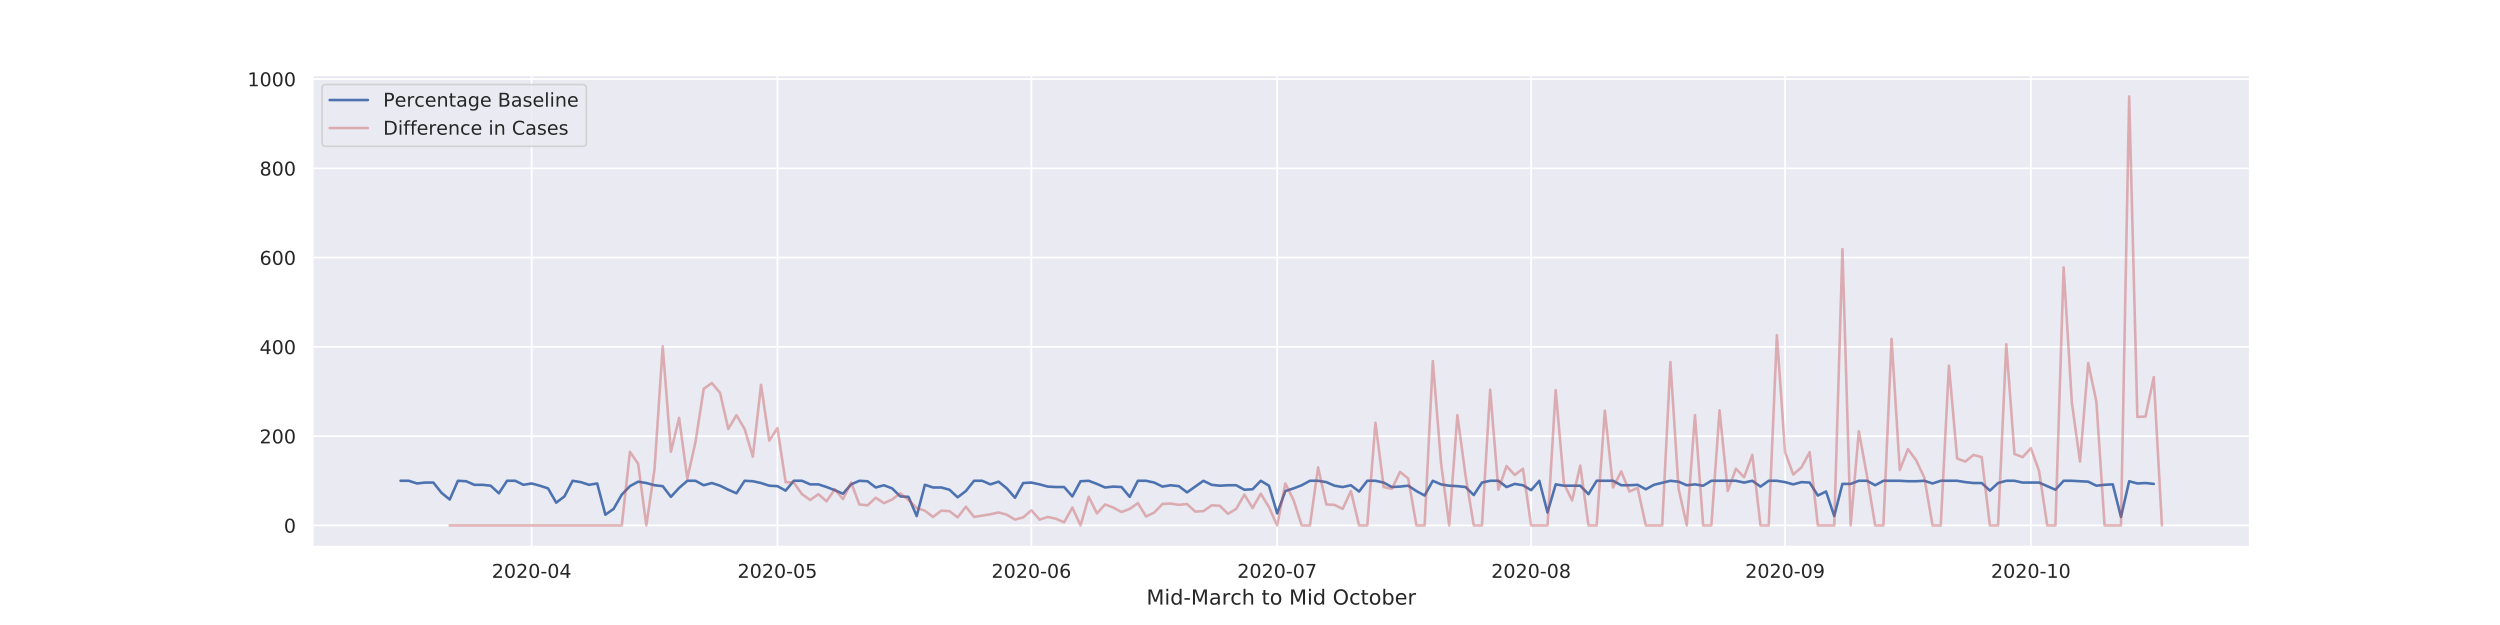 <?xml version="1.0" encoding="utf-8" standalone="no"?>
<!DOCTYPE svg PUBLIC "-//W3C//DTD SVG 1.1//EN"
  "http://www.w3.org/Graphics/SVG/1.1/DTD/svg11.dtd">
<!-- Created with matplotlib (https://matplotlib.org/) -->
<svg height="360pt" version="1.1" viewBox="0 0 1440 360" width="1440pt" xmlns="http://www.w3.org/2000/svg" xmlns:xlink="http://www.w3.org/1999/xlink">
 <defs>
  <style type="text/css">
*{stroke-linecap:butt;stroke-linejoin:round;}
  </style>
 </defs>
 <g id="figure_1">
  <g id="patch_1">
   <path d="M 0 360 
L 1440 360 
L 1440 0 
L 0 0 
z
" style="fill:#ffffff;"/>
  </g>
  <g id="axes_1">
   <g id="patch_2">
    <path d="M 180 315 
L 1296 315 
L 1296 43.2 
L 180 43.2 
z
" style="fill:#eaeaf2;"/>
   </g>
   <g id="matplotlib.axis_1">
    <g id="xtick_1">
     <g id="line2d_1">
      <path clip-path="url(#p59c2f2fe23)" d="M 306.228 315 
L 306.228 43.2 
" style="fill:none;stroke:#ffffff;stroke-linecap:round;"/>
     </g>
     <g id="text_1">
      <!-- 2020-04 -->
      <defs>
       <path d="M 19.188 8.297 
L 53.609 8.297 
L 53.609 0 
L 7.328 0 
L 7.328 8.297 
Q 12.938 14.109 22.625 23.891 
Q 32.328 33.688 34.812 36.531 
Q 39.547 41.844 41.422 45.531 
Q 43.312 49.219 43.312 52.781 
Q 43.312 58.594 39.234 62.25 
Q 35.156 65.922 28.609 65.922 
Q 23.969 65.922 18.812 64.312 
Q 13.672 62.703 7.812 59.422 
L 7.812 69.391 
Q 13.766 71.781 18.938 73 
Q 24.125 74.219 28.422 74.219 
Q 39.75 74.219 46.484 68.547 
Q 53.219 62.891 53.219 53.422 
Q 53.219 48.922 51.531 44.891 
Q 49.859 40.875 45.406 35.406 
Q 44.188 33.984 37.641 27.219 
Q 31.109 20.453 19.188 8.297 
z
" id="DejaVuSans-50"/>
       <path d="M 31.781 66.406 
Q 24.172 66.406 20.328 58.906 
Q 16.5 51.422 16.5 36.375 
Q 16.5 21.391 20.328 13.891 
Q 24.172 6.391 31.781 6.391 
Q 39.453 6.391 43.281 13.891 
Q 47.125 21.391 47.125 36.375 
Q 47.125 51.422 43.281 58.906 
Q 39.453 66.406 31.781 66.406 
z
M 31.781 74.219 
Q 44.047 74.219 50.516 64.516 
Q 56.984 54.828 56.984 36.375 
Q 56.984 17.969 50.516 8.266 
Q 44.047 -1.422 31.781 -1.422 
Q 19.531 -1.422 13.062 8.266 
Q 6.594 17.969 6.594 36.375 
Q 6.594 54.828 13.062 64.516 
Q 19.531 74.219 31.781 74.219 
z
" id="DejaVuSans-48"/>
       <path d="M 4.891 31.391 
L 31.203 31.391 
L 31.203 23.391 
L 4.891 23.391 
z
" id="DejaVuSans-45"/>
       <path d="M 37.797 64.312 
L 12.891 25.391 
L 37.797 25.391 
z
M 35.203 72.906 
L 47.609 72.906 
L 47.609 25.391 
L 58.016 25.391 
L 58.016 17.188 
L 47.609 17.188 
L 47.609 0 
L 37.797 0 
L 37.797 17.188 
L 4.891 17.188 
L 4.891 26.703 
z
" id="DejaVuSans-52"/>
      </defs>
      <g style="fill:#262626;" transform="translate(283.248 332.858)scale(0.11 -0.11)">
       <use xlink:href="#DejaVuSans-50"/>
       <use x="63.623" xlink:href="#DejaVuSans-48"/>
       <use x="127.246" xlink:href="#DejaVuSans-50"/>
       <use x="190.869" xlink:href="#DejaVuSans-48"/>
       <use x="254.492" xlink:href="#DejaVuSans-45"/>
       <use x="290.576" xlink:href="#DejaVuSans-48"/>
       <use x="354.199" xlink:href="#DejaVuSans-52"/>
      </g>
     </g>
    </g>
    <g id="xtick_2">
     <g id="line2d_2">
      <path clip-path="url(#p59c2f2fe23)" d="M 447.793 315 
L 447.793 43.2 
" style="fill:none;stroke:#ffffff;stroke-linecap:round;"/>
     </g>
     <g id="text_2">
      <!-- 2020-05 -->
      <defs>
       <path d="M 10.797 72.906 
L 49.516 72.906 
L 49.516 64.594 
L 19.828 64.594 
L 19.828 46.734 
Q 21.969 47.469 24.109 47.828 
Q 26.266 48.188 28.422 48.188 
Q 40.625 48.188 47.75 41.5 
Q 54.891 34.812 54.891 23.391 
Q 54.891 11.625 47.562 5.094 
Q 40.234 -1.422 26.906 -1.422 
Q 22.312 -1.422 17.547 -0.641 
Q 12.797 0.141 7.719 1.703 
L 7.719 11.625 
Q 12.109 9.234 16.797 8.062 
Q 21.484 6.891 26.703 6.891 
Q 35.156 6.891 40.078 11.328 
Q 45.016 15.766 45.016 23.391 
Q 45.016 31 40.078 35.438 
Q 35.156 39.891 26.703 39.891 
Q 22.75 39.891 18.812 39.016 
Q 14.891 38.141 10.797 36.281 
z
" id="DejaVuSans-53"/>
      </defs>
      <g style="fill:#262626;" transform="translate(424.812 332.858)scale(0.11 -0.11)">
       <use xlink:href="#DejaVuSans-50"/>
       <use x="63.623" xlink:href="#DejaVuSans-48"/>
       <use x="127.246" xlink:href="#DejaVuSans-50"/>
       <use x="190.869" xlink:href="#DejaVuSans-48"/>
       <use x="254.492" xlink:href="#DejaVuSans-45"/>
       <use x="290.576" xlink:href="#DejaVuSans-48"/>
       <use x="354.199" xlink:href="#DejaVuSans-53"/>
      </g>
     </g>
    </g>
    <g id="xtick_3">
     <g id="line2d_3">
      <path clip-path="url(#p59c2f2fe23)" d="M 594.076 315 
L 594.076 43.2 
" style="fill:none;stroke:#ffffff;stroke-linecap:round;"/>
     </g>
     <g id="text_3">
      <!-- 2020-06 -->
      <defs>
       <path d="M 33.016 40.375 
Q 26.375 40.375 22.484 35.828 
Q 18.609 31.297 18.609 23.391 
Q 18.609 15.531 22.484 10.953 
Q 26.375 6.391 33.016 6.391 
Q 39.656 6.391 43.531 10.953 
Q 47.406 15.531 47.406 23.391 
Q 47.406 31.297 43.531 35.828 
Q 39.656 40.375 33.016 40.375 
z
M 52.594 71.297 
L 52.594 62.312 
Q 48.875 64.062 45.094 64.984 
Q 41.312 65.922 37.594 65.922 
Q 27.828 65.922 22.672 59.328 
Q 17.531 52.734 16.797 39.406 
Q 19.672 43.656 24.016 45.922 
Q 28.375 48.188 33.594 48.188 
Q 44.578 48.188 50.953 41.516 
Q 57.328 34.859 57.328 23.391 
Q 57.328 12.156 50.688 5.359 
Q 44.047 -1.422 33.016 -1.422 
Q 20.359 -1.422 13.672 8.266 
Q 6.984 17.969 6.984 36.375 
Q 6.984 53.656 15.188 63.938 
Q 23.391 74.219 37.203 74.219 
Q 40.922 74.219 44.703 73.484 
Q 48.484 72.75 52.594 71.297 
z
" id="DejaVuSans-54"/>
      </defs>
      <g style="fill:#262626;" transform="translate(571.096 332.858)scale(0.11 -0.11)">
       <use xlink:href="#DejaVuSans-50"/>
       <use x="63.623" xlink:href="#DejaVuSans-48"/>
       <use x="127.246" xlink:href="#DejaVuSans-50"/>
       <use x="190.869" xlink:href="#DejaVuSans-48"/>
       <use x="254.492" xlink:href="#DejaVuSans-45"/>
       <use x="290.576" xlink:href="#DejaVuSans-48"/>
       <use x="354.199" xlink:href="#DejaVuSans-54"/>
      </g>
     </g>
    </g>
    <g id="xtick_4">
     <g id="line2d_4">
      <path clip-path="url(#p59c2f2fe23)" d="M 735.641 315 
L 735.641 43.2 
" style="fill:none;stroke:#ffffff;stroke-linecap:round;"/>
     </g>
     <g id="text_4">
      <!-- 2020-07 -->
      <defs>
       <path d="M 8.203 72.906 
L 55.078 72.906 
L 55.078 68.703 
L 28.609 0 
L 18.312 0 
L 43.219 64.594 
L 8.203 64.594 
z
" id="DejaVuSans-55"/>
      </defs>
      <g style="fill:#262626;" transform="translate(712.66 332.858)scale(0.11 -0.11)">
       <use xlink:href="#DejaVuSans-50"/>
       <use x="63.623" xlink:href="#DejaVuSans-48"/>
       <use x="127.246" xlink:href="#DejaVuSans-50"/>
       <use x="190.869" xlink:href="#DejaVuSans-48"/>
       <use x="254.492" xlink:href="#DejaVuSans-45"/>
       <use x="290.576" xlink:href="#DejaVuSans-48"/>
       <use x="354.199" xlink:href="#DejaVuSans-55"/>
      </g>
     </g>
    </g>
    <g id="xtick_5">
     <g id="line2d_5">
      <path clip-path="url(#p59c2f2fe23)" d="M 881.924 315 
L 881.924 43.2 
" style="fill:none;stroke:#ffffff;stroke-linecap:round;"/>
     </g>
     <g id="text_5">
      <!-- 2020-08 -->
      <defs>
       <path d="M 31.781 34.625 
Q 24.75 34.625 20.719 30.859 
Q 16.703 27.094 16.703 20.516 
Q 16.703 13.922 20.719 10.156 
Q 24.75 6.391 31.781 6.391 
Q 38.812 6.391 42.859 10.172 
Q 46.922 13.969 46.922 20.516 
Q 46.922 27.094 42.891 30.859 
Q 38.875 34.625 31.781 34.625 
z
M 21.922 38.812 
Q 15.578 40.375 12.031 44.719 
Q 8.5 49.078 8.5 55.328 
Q 8.5 64.062 14.719 69.141 
Q 20.953 74.219 31.781 74.219 
Q 42.672 74.219 48.875 69.141 
Q 55.078 64.062 55.078 55.328 
Q 55.078 49.078 51.531 44.719 
Q 48 40.375 41.703 38.812 
Q 48.828 37.156 52.797 32.312 
Q 56.781 27.484 56.781 20.516 
Q 56.781 9.906 50.312 4.234 
Q 43.844 -1.422 31.781 -1.422 
Q 19.734 -1.422 13.25 4.234 
Q 6.781 9.906 6.781 20.516 
Q 6.781 27.484 10.781 32.312 
Q 14.797 37.156 21.922 38.812 
z
M 18.312 54.391 
Q 18.312 48.734 21.844 45.562 
Q 25.391 42.391 31.781 42.391 
Q 38.141 42.391 41.719 45.562 
Q 45.312 48.734 45.312 54.391 
Q 45.312 60.062 41.719 63.234 
Q 38.141 66.406 31.781 66.406 
Q 25.391 66.406 21.844 63.234 
Q 18.312 60.062 18.312 54.391 
z
" id="DejaVuSans-56"/>
      </defs>
      <g style="fill:#262626;" transform="translate(858.943 332.858)scale(0.11 -0.11)">
       <use xlink:href="#DejaVuSans-50"/>
       <use x="63.623" xlink:href="#DejaVuSans-48"/>
       <use x="127.246" xlink:href="#DejaVuSans-50"/>
       <use x="190.869" xlink:href="#DejaVuSans-48"/>
       <use x="254.492" xlink:href="#DejaVuSans-45"/>
       <use x="290.576" xlink:href="#DejaVuSans-48"/>
       <use x="354.199" xlink:href="#DejaVuSans-56"/>
      </g>
     </g>
    </g>
    <g id="xtick_6">
     <g id="line2d_6">
      <path clip-path="url(#p59c2f2fe23)" d="M 1028.207 315 
L 1028.207 43.2 
" style="fill:none;stroke:#ffffff;stroke-linecap:round;"/>
     </g>
     <g id="text_6">
      <!-- 2020-09 -->
      <defs>
       <path d="M 10.984 1.516 
L 10.984 10.5 
Q 14.703 8.734 18.5 7.812 
Q 22.312 6.891 25.984 6.891 
Q 35.75 6.891 40.891 13.453 
Q 46.047 20.016 46.781 33.406 
Q 43.953 29.203 39.594 26.953 
Q 35.25 24.703 29.984 24.703 
Q 19.047 24.703 12.672 31.312 
Q 6.297 37.938 6.297 49.422 
Q 6.297 60.641 12.938 67.422 
Q 19.578 74.219 30.609 74.219 
Q 43.266 74.219 49.922 64.516 
Q 56.594 54.828 56.594 36.375 
Q 56.594 19.141 48.406 8.859 
Q 40.234 -1.422 26.422 -1.422 
Q 22.703 -1.422 18.891 -0.688 
Q 15.094 0.047 10.984 1.516 
z
M 30.609 32.422 
Q 37.25 32.422 41.125 36.953 
Q 45.016 41.5 45.016 49.422 
Q 45.016 57.281 41.125 61.844 
Q 37.25 66.406 30.609 66.406 
Q 23.969 66.406 20.094 61.844 
Q 16.219 57.281 16.219 49.422 
Q 16.219 41.5 20.094 36.953 
Q 23.969 32.422 30.609 32.422 
z
" id="DejaVuSans-57"/>
      </defs>
      <g style="fill:#262626;" transform="translate(1005.227 332.858)scale(0.11 -0.11)">
       <use xlink:href="#DejaVuSans-50"/>
       <use x="63.623" xlink:href="#DejaVuSans-48"/>
       <use x="127.246" xlink:href="#DejaVuSans-50"/>
       <use x="190.869" xlink:href="#DejaVuSans-48"/>
       <use x="254.492" xlink:href="#DejaVuSans-45"/>
       <use x="290.576" xlink:href="#DejaVuSans-48"/>
       <use x="354.199" xlink:href="#DejaVuSans-57"/>
      </g>
     </g>
    </g>
    <g id="xtick_7">
     <g id="line2d_7">
      <path clip-path="url(#p59c2f2fe23)" d="M 1169.772 315 
L 1169.772 43.2 
" style="fill:none;stroke:#ffffff;stroke-linecap:round;"/>
     </g>
     <g id="text_7">
      <!-- 2020-10 -->
      <defs>
       <path d="M 12.406 8.297 
L 28.516 8.297 
L 28.516 63.922 
L 10.984 60.406 
L 10.984 69.391 
L 28.422 72.906 
L 38.281 72.906 
L 38.281 8.297 
L 54.391 8.297 
L 54.391 0 
L 12.406 0 
z
" id="DejaVuSans-49"/>
      </defs>
      <g style="fill:#262626;" transform="translate(1146.791 332.858)scale(0.11 -0.11)">
       <use xlink:href="#DejaVuSans-50"/>
       <use x="63.623" xlink:href="#DejaVuSans-48"/>
       <use x="127.246" xlink:href="#DejaVuSans-50"/>
       <use x="190.869" xlink:href="#DejaVuSans-48"/>
       <use x="254.492" xlink:href="#DejaVuSans-45"/>
       <use x="290.576" xlink:href="#DejaVuSans-49"/>
       <use x="354.199" xlink:href="#DejaVuSans-48"/>
      </g>
     </g>
    </g>
    <g id="text_8">
     <!-- Mid-March to Mid October -->
     <defs>
      <path d="M 9.812 72.906 
L 24.516 72.906 
L 43.109 23.297 
L 61.812 72.906 
L 76.516 72.906 
L 76.516 0 
L 66.891 0 
L 66.891 64.016 
L 48.094 14.016 
L 38.188 14.016 
L 19.391 64.016 
L 19.391 0 
L 9.812 0 
z
" id="DejaVuSans-77"/>
      <path d="M 9.422 54.688 
L 18.406 54.688 
L 18.406 0 
L 9.422 0 
z
M 9.422 75.984 
L 18.406 75.984 
L 18.406 64.594 
L 9.422 64.594 
z
" id="DejaVuSans-105"/>
      <path d="M 45.406 46.391 
L 45.406 75.984 
L 54.391 75.984 
L 54.391 0 
L 45.406 0 
L 45.406 8.203 
Q 42.578 3.328 38.25 0.953 
Q 33.938 -1.422 27.875 -1.422 
Q 17.969 -1.422 11.734 6.484 
Q 5.516 14.406 5.516 27.297 
Q 5.516 40.188 11.734 48.094 
Q 17.969 56 27.875 56 
Q 33.938 56 38.25 53.625 
Q 42.578 51.266 45.406 46.391 
z
M 14.797 27.297 
Q 14.797 17.391 18.875 11.75 
Q 22.953 6.109 30.078 6.109 
Q 37.203 6.109 41.297 11.75 
Q 45.406 17.391 45.406 27.297 
Q 45.406 37.203 41.297 42.844 
Q 37.203 48.484 30.078 48.484 
Q 22.953 48.484 18.875 42.844 
Q 14.797 37.203 14.797 27.297 
z
" id="DejaVuSans-100"/>
      <path d="M 34.281 27.484 
Q 23.391 27.484 19.188 25 
Q 14.984 22.516 14.984 16.5 
Q 14.984 11.719 18.141 8.906 
Q 21.297 6.109 26.703 6.109 
Q 34.188 6.109 38.703 11.406 
Q 43.219 16.703 43.219 25.484 
L 43.219 27.484 
z
M 52.203 31.203 
L 52.203 0 
L 43.219 0 
L 43.219 8.297 
Q 40.141 3.328 35.547 0.953 
Q 30.953 -1.422 24.312 -1.422 
Q 15.922 -1.422 10.953 3.297 
Q 6 8.016 6 15.922 
Q 6 25.141 12.172 29.828 
Q 18.359 34.516 30.609 34.516 
L 43.219 34.516 
L 43.219 35.406 
Q 43.219 41.609 39.141 45 
Q 35.062 48.391 27.688 48.391 
Q 23 48.391 18.547 47.266 
Q 14.109 46.141 10.016 43.891 
L 10.016 52.203 
Q 14.938 54.109 19.578 55.047 
Q 24.219 56 28.609 56 
Q 40.484 56 46.344 49.844 
Q 52.203 43.703 52.203 31.203 
z
" id="DejaVuSans-97"/>
      <path d="M 41.109 46.297 
Q 39.594 47.172 37.812 47.578 
Q 36.031 48 33.891 48 
Q 26.266 48 22.188 43.047 
Q 18.109 38.094 18.109 28.812 
L 18.109 0 
L 9.078 0 
L 9.078 54.688 
L 18.109 54.688 
L 18.109 46.188 
Q 20.953 51.172 25.484 53.578 
Q 30.031 56 36.531 56 
Q 37.453 56 38.578 55.875 
Q 39.703 55.766 41.062 55.516 
z
" id="DejaVuSans-114"/>
      <path d="M 48.781 52.594 
L 48.781 44.188 
Q 44.969 46.297 41.141 47.344 
Q 37.312 48.391 33.406 48.391 
Q 24.656 48.391 19.812 42.844 
Q 14.984 37.312 14.984 27.297 
Q 14.984 17.281 19.812 11.734 
Q 24.656 6.203 33.406 6.203 
Q 37.312 6.203 41.141 7.25 
Q 44.969 8.297 48.781 10.406 
L 48.781 2.094 
Q 45.016 0.344 40.984 -0.531 
Q 36.969 -1.422 32.422 -1.422 
Q 20.062 -1.422 12.781 6.344 
Q 5.516 14.109 5.516 27.297 
Q 5.516 40.672 12.859 48.328 
Q 20.219 56 33.016 56 
Q 37.156 56 41.109 55.141 
Q 45.062 54.297 48.781 52.594 
z
" id="DejaVuSans-99"/>
      <path d="M 54.891 33.016 
L 54.891 0 
L 45.906 0 
L 45.906 32.719 
Q 45.906 40.484 42.875 44.328 
Q 39.844 48.188 33.797 48.188 
Q 26.516 48.188 22.312 43.547 
Q 18.109 38.922 18.109 30.906 
L 18.109 0 
L 9.078 0 
L 9.078 75.984 
L 18.109 75.984 
L 18.109 46.188 
Q 21.344 51.125 25.703 53.562 
Q 30.078 56 35.797 56 
Q 45.219 56 50.047 50.172 
Q 54.891 44.344 54.891 33.016 
z
" id="DejaVuSans-104"/>
      <path id="DejaVuSans-32"/>
      <path d="M 18.312 70.219 
L 18.312 54.688 
L 36.812 54.688 
L 36.812 47.703 
L 18.312 47.703 
L 18.312 18.016 
Q 18.312 11.328 20.141 9.422 
Q 21.969 7.516 27.594 7.516 
L 36.812 7.516 
L 36.812 0 
L 27.594 0 
Q 17.188 0 13.234 3.875 
Q 9.281 7.766 9.281 18.016 
L 9.281 47.703 
L 2.688 47.703 
L 2.688 54.688 
L 9.281 54.688 
L 9.281 70.219 
z
" id="DejaVuSans-116"/>
      <path d="M 30.609 48.391 
Q 23.391 48.391 19.188 42.75 
Q 14.984 37.109 14.984 27.297 
Q 14.984 17.484 19.156 11.844 
Q 23.344 6.203 30.609 6.203 
Q 37.797 6.203 41.984 11.859 
Q 46.188 17.531 46.188 27.297 
Q 46.188 37.016 41.984 42.703 
Q 37.797 48.391 30.609 48.391 
z
M 30.609 56 
Q 42.328 56 49.016 48.375 
Q 55.719 40.766 55.719 27.297 
Q 55.719 13.875 49.016 6.219 
Q 42.328 -1.422 30.609 -1.422 
Q 18.844 -1.422 12.172 6.219 
Q 5.516 13.875 5.516 27.297 
Q 5.516 40.766 12.172 48.375 
Q 18.844 56 30.609 56 
z
" id="DejaVuSans-111"/>
      <path d="M 39.406 66.219 
Q 28.656 66.219 22.328 58.203 
Q 16.016 50.203 16.016 36.375 
Q 16.016 22.609 22.328 14.594 
Q 28.656 6.594 39.406 6.594 
Q 50.141 6.594 56.422 14.594 
Q 62.703 22.609 62.703 36.375 
Q 62.703 50.203 56.422 58.203 
Q 50.141 66.219 39.406 66.219 
z
M 39.406 74.219 
Q 54.734 74.219 63.906 63.938 
Q 73.094 53.656 73.094 36.375 
Q 73.094 19.141 63.906 8.859 
Q 54.734 -1.422 39.406 -1.422 
Q 24.031 -1.422 14.812 8.828 
Q 5.609 19.094 5.609 36.375 
Q 5.609 53.656 14.812 63.938 
Q 24.031 74.219 39.406 74.219 
z
" id="DejaVuSans-79"/>
      <path d="M 48.688 27.297 
Q 48.688 37.203 44.609 42.844 
Q 40.531 48.484 33.406 48.484 
Q 26.266 48.484 22.188 42.844 
Q 18.109 37.203 18.109 27.297 
Q 18.109 17.391 22.188 11.75 
Q 26.266 6.109 33.406 6.109 
Q 40.531 6.109 44.609 11.75 
Q 48.688 17.391 48.688 27.297 
z
M 18.109 46.391 
Q 20.953 51.266 25.266 53.625 
Q 29.594 56 35.594 56 
Q 45.562 56 51.781 48.094 
Q 58.016 40.188 58.016 27.297 
Q 58.016 14.406 51.781 6.484 
Q 45.562 -1.422 35.594 -1.422 
Q 29.594 -1.422 25.266 0.953 
Q 20.953 3.328 18.109 8.203 
L 18.109 0 
L 9.078 0 
L 9.078 75.984 
L 18.109 75.984 
z
" id="DejaVuSans-98"/>
      <path d="M 56.203 29.594 
L 56.203 25.203 
L 14.891 25.203 
Q 15.484 15.922 20.484 11.062 
Q 25.484 6.203 34.422 6.203 
Q 39.594 6.203 44.453 7.469 
Q 49.312 8.734 54.109 11.281 
L 54.109 2.781 
Q 49.266 0.734 44.188 -0.344 
Q 39.109 -1.422 33.891 -1.422 
Q 20.797 -1.422 13.156 6.188 
Q 5.516 13.812 5.516 26.812 
Q 5.516 40.234 12.766 48.109 
Q 20.016 56 32.328 56 
Q 43.359 56 49.781 48.891 
Q 56.203 41.797 56.203 29.594 
z
M 47.219 32.234 
Q 47.125 39.594 43.094 43.984 
Q 39.062 48.391 32.422 48.391 
Q 24.906 48.391 20.391 44.141 
Q 15.875 39.891 15.188 32.172 
z
" id="DejaVuSans-101"/>
     </defs>
     <g style="fill:#262626;" transform="translate(660.352 348.264)scale(0.12 -0.12)">
      <use xlink:href="#DejaVuSans-77"/>
      <use x="86.279" xlink:href="#DejaVuSans-105"/>
      <use x="114.062" xlink:href="#DejaVuSans-100"/>
      <use x="177.539" xlink:href="#DejaVuSans-45"/>
      <use x="213.623" xlink:href="#DejaVuSans-77"/>
      <use x="299.902" xlink:href="#DejaVuSans-97"/>
      <use x="361.182" xlink:href="#DejaVuSans-114"/>
      <use x="402.264" xlink:href="#DejaVuSans-99"/>
      <use x="457.244" xlink:href="#DejaVuSans-104"/>
      <use x="520.623" xlink:href="#DejaVuSans-32"/>
      <use x="552.41" xlink:href="#DejaVuSans-116"/>
      <use x="591.619" xlink:href="#DejaVuSans-111"/>
      <use x="652.801" xlink:href="#DejaVuSans-32"/>
      <use x="684.588" xlink:href="#DejaVuSans-77"/>
      <use x="770.867" xlink:href="#DejaVuSans-105"/>
      <use x="798.65" xlink:href="#DejaVuSans-100"/>
      <use x="862.127" xlink:href="#DejaVuSans-32"/>
      <use x="893.914" xlink:href="#DejaVuSans-79"/>
      <use x="972.625" xlink:href="#DejaVuSans-99"/>
      <use x="1027.605" xlink:href="#DejaVuSans-116"/>
      <use x="1066.814" xlink:href="#DejaVuSans-111"/>
      <use x="1127.996" xlink:href="#DejaVuSans-98"/>
      <use x="1191.473" xlink:href="#DejaVuSans-101"/>
      <use x="1252.996" xlink:href="#DejaVuSans-114"/>
     </g>
    </g>
   </g>
   <g id="matplotlib.axis_2">
    <g id="ytick_1">
     <g id="line2d_8">
      <path clip-path="url(#p59c2f2fe23)" d="M 180 302.645 
L 1296 302.645 
" style="fill:none;stroke:#ffffff;stroke-linecap:round;"/>
     </g>
     <g id="text_9">
      <!-- 0 -->
      <g style="fill:#262626;" transform="translate(163.501 306.825)scale(0.11 -0.11)">
       <use xlink:href="#DejaVuSans-48"/>
      </g>
     </g>
    </g>
    <g id="ytick_2">
     <g id="line2d_9">
      <path clip-path="url(#p59c2f2fe23)" d="M 180 251.222 
L 1296 251.222 
" style="fill:none;stroke:#ffffff;stroke-linecap:round;"/>
     </g>
     <g id="text_10">
      <!-- 200 -->
      <g style="fill:#262626;" transform="translate(149.504 255.401)scale(0.11 -0.11)">
       <use xlink:href="#DejaVuSans-50"/>
       <use x="63.623" xlink:href="#DejaVuSans-48"/>
       <use x="127.246" xlink:href="#DejaVuSans-48"/>
      </g>
     </g>
    </g>
    <g id="ytick_3">
     <g id="line2d_10">
      <path clip-path="url(#p59c2f2fe23)" d="M 180 199.798 
L 1296 199.798 
" style="fill:none;stroke:#ffffff;stroke-linecap:round;"/>
     </g>
     <g id="text_11">
      <!-- 400 -->
      <g style="fill:#262626;" transform="translate(149.504 203.977)scale(0.11 -0.11)">
       <use xlink:href="#DejaVuSans-52"/>
       <use x="63.623" xlink:href="#DejaVuSans-48"/>
       <use x="127.246" xlink:href="#DejaVuSans-48"/>
      </g>
     </g>
    </g>
    <g id="ytick_4">
     <g id="line2d_11">
      <path clip-path="url(#p59c2f2fe23)" d="M 180 148.374 
L 1296 148.374 
" style="fill:none;stroke:#ffffff;stroke-linecap:round;"/>
     </g>
     <g id="text_12">
      <!-- 600 -->
      <g style="fill:#262626;" transform="translate(149.504 152.553)scale(0.11 -0.11)">
       <use xlink:href="#DejaVuSans-54"/>
       <use x="63.623" xlink:href="#DejaVuSans-48"/>
       <use x="127.246" xlink:href="#DejaVuSans-48"/>
      </g>
     </g>
    </g>
    <g id="ytick_5">
     <g id="line2d_12">
      <path clip-path="url(#p59c2f2fe23)" d="M 180 96.951 
L 1296 96.951 
" style="fill:none;stroke:#ffffff;stroke-linecap:round;"/>
     </g>
     <g id="text_13">
      <!-- 800 -->
      <g style="fill:#262626;" transform="translate(149.504 101.13)scale(0.11 -0.11)">
       <use xlink:href="#DejaVuSans-56"/>
       <use x="63.623" xlink:href="#DejaVuSans-48"/>
       <use x="127.246" xlink:href="#DejaVuSans-48"/>
      </g>
     </g>
    </g>
    <g id="ytick_6">
     <g id="line2d_13">
      <path clip-path="url(#p59c2f2fe23)" d="M 180 45.527 
L 1296 45.527 
" style="fill:none;stroke:#ffffff;stroke-linecap:round;"/>
     </g>
     <g id="text_14">
      <!-- 1000 -->
      <g style="fill:#262626;" transform="translate(142.505 49.706)scale(0.11 -0.11)">
       <use xlink:href="#DejaVuSans-49"/>
       <use x="63.623" xlink:href="#DejaVuSans-48"/>
       <use x="127.246" xlink:href="#DejaVuSans-48"/>
       <use x="190.869" xlink:href="#DejaVuSans-48"/>
      </g>
     </g>
    </g>
   </g>
   <g id="line2d_14">
    <path clip-path="url(#p59c2f2fe23)" d="M 230.727 276.934 
L 235.446 276.934 
L 240.165 278.476 
L 244.884 277.962 
L 249.603 277.962 
L 254.321 283.876 
L 259.04 287.733 
L 263.759 276.934 
L 268.478 277.191 
L 273.197 279.248 
L 277.915 279.248 
L 282.634 279.762 
L 287.353 284.133 
L 292.072 276.934 
L 296.791 276.934 
L 301.51 279.248 
L 306.228 278.476 
L 310.947 279.762 
L 315.666 281.305 
L 320.385 289.532 
L 325.104 285.933 
L 329.822 276.934 
L 334.541 277.705 
L 339.26 279.248 
L 343.979 278.476 
L 348.698 296.475 
L 353.416 293.132 
L 358.135 284.904 
L 362.854 280.019 
L 367.573 277.448 
L 372.292 278.219 
L 377.011 279.505 
L 381.729 280.019 
L 386.448 286.19 
L 391.167 281.047 
L 395.886 276.934 
L 400.605 276.934 
L 405.323 279.505 
L 410.042 278.219 
L 414.761 279.762 
L 419.48 282.076 
L 424.199 284.133 
L 428.918 276.934 
L 433.636 277.191 
L 438.355 278.219 
L 443.074 279.762 
L 447.793 280.019 
L 452.512 282.59 
L 457.23 276.934 
L 461.949 276.934 
L 466.668 278.991 
L 471.387 278.991 
L 476.106 280.533 
L 480.825 282.333 
L 485.543 284.39 
L 490.262 278.991 
L 494.981 276.934 
L 499.7 277.191 
L 504.419 280.79 
L 509.137 279.505 
L 513.856 281.305 
L 518.575 285.933 
L 523.294 286.19 
L 528.013 297.246 
L 532.732 279.248 
L 537.45 280.79 
L 542.169 280.79 
L 546.888 282.076 
L 551.607 286.447 
L 556.326 282.847 
L 561.044 276.934 
L 565.763 276.934 
L 570.482 278.991 
L 575.201 277.448 
L 579.92 281.305 
L 584.638 286.704 
L 589.357 278.219 
L 594.076 277.962 
L 598.795 278.991 
L 603.514 280.276 
L 608.233 280.533 
L 612.951 280.533 
L 617.67 285.933 
L 622.389 277.191 
L 627.108 276.934 
L 631.827 278.733 
L 636.545 280.79 
L 641.264 280.276 
L 645.983 280.533 
L 650.702 286.19 
L 655.421 276.934 
L 660.14 276.934 
L 664.858 277.962 
L 669.577 280.276 
L 674.296 279.505 
L 679.015 280.019 
L 683.734 283.619 
L 693.171 276.934 
L 697.89 279.248 
L 702.609 279.762 
L 707.328 279.505 
L 712.047 279.505 
L 716.765 282.076 
L 721.484 281.819 
L 726.203 276.934 
L 730.922 279.762 
L 735.641 295.703 
L 740.359 282.847 
L 745.078 281.305 
L 749.797 279.505 
L 754.516 276.934 
L 759.235 276.934 
L 763.953 277.705 
L 768.672 279.762 
L 773.391 280.533 
L 778.11 279.505 
L 782.829 283.104 
L 787.548 276.934 
L 792.266 276.934 
L 796.985 277.962 
L 801.704 280.533 
L 806.423 280.276 
L 811.142 279.762 
L 815.86 282.847 
L 820.579 285.419 
L 825.298 276.934 
L 830.017 278.991 
L 834.736 279.762 
L 839.455 280.019 
L 844.173 280.533 
L 848.892 285.161 
L 853.611 277.962 
L 858.33 276.934 
L 863.049 276.934 
L 867.767 280.533 
L 872.486 278.733 
L 877.205 279.505 
L 881.924 282.333 
L 886.643 276.934 
L 891.362 295.189 
L 896.08 278.991 
L 900.799 279.762 
L 910.237 279.762 
L 914.956 284.647 
L 919.674 276.934 
L 929.112 276.934 
L 933.831 279.505 
L 938.55 279.505 
L 943.268 279.248 
L 947.987 281.819 
L 952.706 279.248 
L 962.144 276.934 
L 966.863 277.448 
L 971.581 279.505 
L 976.3 278.991 
L 981.019 279.762 
L 985.738 276.934 
L 999.894 276.934 
L 1004.613 277.962 
L 1009.332 276.934 
L 1014.051 280.276 
L 1018.77 276.934 
L 1023.488 276.934 
L 1028.207 277.705 
L 1032.926 278.991 
L 1037.645 277.705 
L 1042.364 277.962 
L 1047.082 285.419 
L 1051.801 283.104 
L 1056.52 297.246 
L 1061.239 278.733 
L 1065.958 278.733 
L 1070.677 276.934 
L 1075.395 276.934 
L 1080.114 279.505 
L 1084.833 276.934 
L 1094.271 276.934 
L 1098.989 277.191 
L 1103.708 277.191 
L 1108.427 276.934 
L 1113.146 278.476 
L 1117.865 276.934 
L 1127.302 276.934 
L 1132.021 277.705 
L 1136.74 278.219 
L 1141.459 278.219 
L 1146.178 282.59 
L 1150.896 278.219 
L 1155.615 276.934 
L 1160.334 276.934 
L 1165.053 277.962 
L 1174.49 277.962 
L 1183.928 282.076 
L 1188.647 276.934 
L 1193.366 276.934 
L 1202.803 277.448 
L 1207.522 279.762 
L 1212.241 279.248 
L 1216.96 278.991 
L 1221.679 297.76 
L 1226.397 277.191 
L 1231.116 278.476 
L 1235.835 278.219 
L 1240.554 278.733 
L 1240.554 278.733 
" style="fill:none;stroke:#4c72b0;stroke-linecap:round;stroke-width:1.5;"/>
   </g>
   <g id="line2d_15">
    <path clip-path="url(#p59c2f2fe23)" d="M 259.04 302.645 
L 358.135 302.645 
L 362.854 260.221 
L 367.573 267.163 
L 372.292 302.645 
L 377.011 270.249 
L 381.729 199.541 
L 386.448 260.221 
L 391.167 240.68 
L 395.886 275.648 
L 400.605 254.564 
L 405.323 223.967 
L 410.042 220.625 
L 414.761 226.281 
L 419.48 247.108 
L 424.199 239.137 
L 428.918 247.108 
L 433.636 263.049 
L 438.355 221.653 
L 443.074 253.793 
L 447.793 246.594 
L 452.512 277.705 
L 457.23 277.962 
L 461.949 284.647 
L 466.668 287.99 
L 471.387 284.647 
L 476.106 288.761 
L 480.825 281.819 
L 485.543 287.475 
L 490.262 277.962 
L 494.981 290.561 
L 499.7 291.075 
L 504.419 286.704 
L 509.137 289.79 
L 513.856 287.733 
L 518.575 284.133 
L 523.294 287.99 
L 528.013 292.618 
L 532.732 294.161 
L 537.45 297.76 
L 542.169 294.161 
L 546.888 294.418 
L 551.607 298.017 
L 556.326 291.846 
L 561.044 297.76 
L 570.482 296.217 
L 575.201 295.189 
L 579.92 296.475 
L 584.638 299.303 
L 589.357 298.017 
L 594.076 293.903 
L 598.795 299.303 
L 603.514 297.76 
L 608.233 298.789 
L 612.951 300.846 
L 617.67 292.361 
L 622.389 302.645 
L 627.108 286.19 
L 631.827 295.703 
L 636.545 290.561 
L 641.264 292.361 
L 645.983 294.932 
L 650.702 293.132 
L 655.421 289.79 
L 660.14 297.503 
L 664.858 295.189 
L 669.577 290.304 
L 674.296 290.047 
L 679.015 290.818 
L 683.734 290.304 
L 688.452 294.675 
L 693.171 294.418 
L 697.89 291.075 
L 702.609 291.332 
L 707.328 295.96 
L 712.047 293.132 
L 716.765 284.904 
L 721.484 292.618 
L 726.203 284.39 
L 730.922 292.104 
L 735.641 302.645 
L 740.359 278.476 
L 745.078 287.99 
L 749.797 302.645 
L 754.516 302.645 
L 759.235 269.22 
L 763.953 290.561 
L 768.672 290.818 
L 773.391 293.132 
L 778.11 282.847 
L 782.829 302.645 
L 787.548 302.645 
L 792.266 243.508 
L 796.985 280.533 
L 801.704 281.562 
L 806.423 271.791 
L 811.142 275.648 
L 815.86 302.645 
L 820.579 302.645 
L 825.298 208.026 
L 830.017 266.392 
L 834.736 302.645 
L 839.455 239.137 
L 844.173 274.105 
L 848.892 302.645 
L 853.611 302.645 
L 858.33 224.481 
L 863.049 282.076 
L 867.767 268.449 
L 872.486 273.591 
L 877.205 269.991 
L 881.924 302.645 
L 891.362 302.645 
L 896.08 224.739 
L 900.799 278.476 
L 905.518 288.247 
L 910.237 268.192 
L 914.956 302.645 
L 919.674 302.645 
L 924.393 236.566 
L 929.112 280.79 
L 933.831 271.534 
L 938.55 283.104 
L 943.268 281.047 
L 947.987 302.645 
L 957.425 302.645 
L 962.144 208.54 
L 966.863 281.562 
L 971.581 302.645 
L 976.3 239.137 
L 981.019 302.645 
L 985.738 302.645 
L 990.457 236.309 
L 995.175 282.847 
L 999.894 269.991 
L 1004.613 274.877 
L 1009.332 262.021 
L 1014.051 302.645 
L 1018.77 302.645 
L 1023.488 193.113 
L 1028.207 260.478 
L 1032.926 273.334 
L 1037.645 269.22 
L 1042.364 260.478 
L 1047.082 302.645 
L 1056.52 302.645 
L 1061.239 143.489 
L 1065.958 302.645 
L 1070.677 248.393 
L 1075.395 274.105 
L 1080.114 302.645 
L 1084.833 302.645 
L 1089.552 195.17 
L 1094.271 270.763 
L 1098.989 258.678 
L 1103.708 265.106 
L 1108.427 275.134 
L 1113.146 302.645 
L 1117.865 302.645 
L 1122.584 210.597 
L 1127.302 264.078 
L 1132.021 265.878 
L 1136.74 262.021 
L 1141.459 263.306 
L 1146.178 302.645 
L 1150.896 302.645 
L 1155.615 198.255 
L 1160.334 261.506 
L 1165.053 263.306 
L 1169.772 258.164 
L 1174.49 271.277 
L 1179.209 302.645 
L 1183.928 302.645 
L 1188.647 154.031 
L 1193.366 231.681 
L 1198.085 265.878 
L 1202.803 209.054 
L 1207.522 231.424 
L 1212.241 302.645 
L 1221.679 302.645 
L 1226.397 55.555 
L 1231.116 240.166 
L 1235.835 239.909 
L 1240.554 217.282 
L 1245.273 302.645 
L 1245.273 302.645 
" style="fill:none;stroke:#c44e52;stroke-linecap:round;stroke-opacity:0.4;stroke-width:1.5;"/>
   </g>
   <g id="patch_3">
    <path d="M 180 315 
L 180 43.2 
" style="fill:none;stroke:#ffffff;stroke-linecap:square;stroke-linejoin:miter;stroke-width:1.25;"/>
   </g>
   <g id="patch_4">
    <path d="M 1296 315 
L 1296 43.2 
" style="fill:none;stroke:#ffffff;stroke-linecap:square;stroke-linejoin:miter;stroke-width:1.25;"/>
   </g>
   <g id="patch_5">
    <path d="M 180 315 
L 1296 315 
" style="fill:none;stroke:#ffffff;stroke-linecap:square;stroke-linejoin:miter;stroke-width:1.25;"/>
   </g>
   <g id="patch_6">
    <path d="M 180 43.2 
L 1296 43.2 
" style="fill:none;stroke:#ffffff;stroke-linecap:square;stroke-linejoin:miter;stroke-width:1.25;"/>
   </g>
   <g id="legend_1">
    <g id="patch_7">
     <path d="M 187.7 84.292 
L 335.542 84.292 
Q 337.742 84.292 337.742 82.092 
L 337.742 50.9 
Q 337.742 48.7 335.542 48.7 
L 187.7 48.7 
Q 185.5 48.7 185.5 50.9 
L 185.5 82.092 
Q 185.5 84.292 187.7 84.292 
z
" style="fill:#eaeaf2;opacity:0.8;stroke:#cccccc;stroke-linejoin:miter;"/>
    </g>
    <g id="line2d_16">
     <path d="M 189.9 57.608 
L 211.9 57.608 
" style="fill:none;stroke:#4c72b0;stroke-linecap:round;stroke-width:1.5;"/>
    </g>
    <g id="line2d_17"/>
    <g id="text_15">
     <!-- Percentage Baseline -->
     <defs>
      <path d="M 19.672 64.797 
L 19.672 37.406 
L 32.078 37.406 
Q 38.969 37.406 42.719 40.969 
Q 46.484 44.531 46.484 51.125 
Q 46.484 57.672 42.719 61.234 
Q 38.969 64.797 32.078 64.797 
z
M 9.812 72.906 
L 32.078 72.906 
Q 44.344 72.906 50.609 67.359 
Q 56.891 61.812 56.891 51.125 
Q 56.891 40.328 50.609 34.812 
Q 44.344 29.297 32.078 29.297 
L 19.672 29.297 
L 19.672 0 
L 9.812 0 
z
" id="DejaVuSans-80"/>
      <path d="M 54.891 33.016 
L 54.891 0 
L 45.906 0 
L 45.906 32.719 
Q 45.906 40.484 42.875 44.328 
Q 39.844 48.188 33.797 48.188 
Q 26.516 48.188 22.312 43.547 
Q 18.109 38.922 18.109 30.906 
L 18.109 0 
L 9.078 0 
L 9.078 54.688 
L 18.109 54.688 
L 18.109 46.188 
Q 21.344 51.125 25.703 53.562 
Q 30.078 56 35.797 56 
Q 45.219 56 50.047 50.172 
Q 54.891 44.344 54.891 33.016 
z
" id="DejaVuSans-110"/>
      <path d="M 45.406 27.984 
Q 45.406 37.75 41.375 43.109 
Q 37.359 48.484 30.078 48.484 
Q 22.859 48.484 18.828 43.109 
Q 14.797 37.75 14.797 27.984 
Q 14.797 18.266 18.828 12.891 
Q 22.859 7.516 30.078 7.516 
Q 37.359 7.516 41.375 12.891 
Q 45.406 18.266 45.406 27.984 
z
M 54.391 6.781 
Q 54.391 -7.172 48.188 -13.984 
Q 42 -20.797 29.203 -20.797 
Q 24.469 -20.797 20.266 -20.094 
Q 16.062 -19.391 12.109 -17.922 
L 12.109 -9.188 
Q 16.062 -11.328 19.922 -12.344 
Q 23.781 -13.375 27.781 -13.375 
Q 36.625 -13.375 41.016 -8.766 
Q 45.406 -4.156 45.406 5.172 
L 45.406 9.625 
Q 42.625 4.781 38.281 2.391 
Q 33.938 0 27.875 0 
Q 17.828 0 11.672 7.656 
Q 5.516 15.328 5.516 27.984 
Q 5.516 40.672 11.672 48.328 
Q 17.828 56 27.875 56 
Q 33.938 56 38.281 53.609 
Q 42.625 51.219 45.406 46.391 
L 45.406 54.688 
L 54.391 54.688 
z
" id="DejaVuSans-103"/>
      <path d="M 19.672 34.812 
L 19.672 8.109 
L 35.5 8.109 
Q 43.453 8.109 47.281 11.406 
Q 51.125 14.703 51.125 21.484 
Q 51.125 28.328 47.281 31.562 
Q 43.453 34.812 35.5 34.812 
z
M 19.672 64.797 
L 19.672 42.828 
L 34.281 42.828 
Q 41.5 42.828 45.031 45.531 
Q 48.578 48.25 48.578 53.812 
Q 48.578 59.328 45.031 62.062 
Q 41.5 64.797 34.281 64.797 
z
M 9.812 72.906 
L 35.016 72.906 
Q 46.297 72.906 52.391 68.219 
Q 58.5 63.531 58.5 54.891 
Q 58.5 48.188 55.375 44.234 
Q 52.25 40.281 46.188 39.312 
Q 53.469 37.75 57.5 32.781 
Q 61.531 27.828 61.531 20.406 
Q 61.531 10.641 54.891 5.312 
Q 48.25 0 35.984 0 
L 9.812 0 
z
" id="DejaVuSans-66"/>
      <path d="M 44.281 53.078 
L 44.281 44.578 
Q 40.484 46.531 36.375 47.5 
Q 32.281 48.484 27.875 48.484 
Q 21.188 48.484 17.844 46.438 
Q 14.5 44.391 14.5 40.281 
Q 14.5 37.156 16.891 35.375 
Q 19.281 33.594 26.516 31.984 
L 29.594 31.297 
Q 39.156 29.25 43.188 25.516 
Q 47.219 21.781 47.219 15.094 
Q 47.219 7.469 41.188 3.016 
Q 35.156 -1.422 24.609 -1.422 
Q 20.219 -1.422 15.453 -0.562 
Q 10.688 0.297 5.422 2 
L 5.422 11.281 
Q 10.406 8.688 15.234 7.391 
Q 20.062 6.109 24.812 6.109 
Q 31.156 6.109 34.562 8.281 
Q 37.984 10.453 37.984 14.406 
Q 37.984 18.062 35.516 20.016 
Q 33.062 21.969 24.703 23.781 
L 21.578 24.516 
Q 13.234 26.266 9.516 29.906 
Q 5.812 33.547 5.812 39.891 
Q 5.812 47.609 11.281 51.797 
Q 16.75 56 26.812 56 
Q 31.781 56 36.172 55.266 
Q 40.578 54.547 44.281 53.078 
z
" id="DejaVuSans-115"/>
      <path d="M 9.422 75.984 
L 18.406 75.984 
L 18.406 0 
L 9.422 0 
z
" id="DejaVuSans-108"/>
     </defs>
     <g style="fill:#262626;" transform="translate(220.7 61.458)scale(0.11 -0.11)">
      <use xlink:href="#DejaVuSans-80"/>
      <use x="60.256" xlink:href="#DejaVuSans-101"/>
      <use x="121.779" xlink:href="#DejaVuSans-114"/>
      <use x="162.861" xlink:href="#DejaVuSans-99"/>
      <use x="217.842" xlink:href="#DejaVuSans-101"/>
      <use x="279.365" xlink:href="#DejaVuSans-110"/>
      <use x="342.744" xlink:href="#DejaVuSans-116"/>
      <use x="381.953" xlink:href="#DejaVuSans-97"/>
      <use x="443.232" xlink:href="#DejaVuSans-103"/>
      <use x="506.709" xlink:href="#DejaVuSans-101"/>
      <use x="568.232" xlink:href="#DejaVuSans-32"/>
      <use x="600.02" xlink:href="#DejaVuSans-66"/>
      <use x="668.623" xlink:href="#DejaVuSans-97"/>
      <use x="729.902" xlink:href="#DejaVuSans-115"/>
      <use x="782.002" xlink:href="#DejaVuSans-101"/>
      <use x="843.525" xlink:href="#DejaVuSans-108"/>
      <use x="871.309" xlink:href="#DejaVuSans-105"/>
      <use x="899.092" xlink:href="#DejaVuSans-110"/>
      <use x="962.471" xlink:href="#DejaVuSans-101"/>
     </g>
    </g>
    <g id="line2d_18">
     <path d="M 189.9 73.754 
L 211.9 73.754 
" style="fill:none;stroke:#c44e52;stroke-linecap:round;stroke-opacity:0.4;stroke-width:1.5;"/>
    </g>
    <g id="line2d_19"/>
    <g id="text_16">
     <!-- Difference in Cases -->
     <defs>
      <path d="M 19.672 64.797 
L 19.672 8.109 
L 31.594 8.109 
Q 46.688 8.109 53.688 14.938 
Q 60.688 21.781 60.688 36.531 
Q 60.688 51.172 53.688 57.984 
Q 46.688 64.797 31.594 64.797 
z
M 9.812 72.906 
L 30.078 72.906 
Q 51.266 72.906 61.172 64.094 
Q 71.094 55.281 71.094 36.531 
Q 71.094 17.672 61.125 8.828 
Q 51.172 0 30.078 0 
L 9.812 0 
z
" id="DejaVuSans-68"/>
      <path d="M 37.109 75.984 
L 37.109 68.5 
L 28.516 68.5 
Q 23.688 68.5 21.797 66.547 
Q 19.922 64.594 19.922 59.516 
L 19.922 54.688 
L 34.719 54.688 
L 34.719 47.703 
L 19.922 47.703 
L 19.922 0 
L 10.891 0 
L 10.891 47.703 
L 2.297 47.703 
L 2.297 54.688 
L 10.891 54.688 
L 10.891 58.5 
Q 10.891 67.625 15.141 71.797 
Q 19.391 75.984 28.609 75.984 
z
" id="DejaVuSans-102"/>
      <path d="M 64.406 67.281 
L 64.406 56.891 
Q 59.422 61.531 53.781 63.812 
Q 48.141 66.109 41.797 66.109 
Q 29.297 66.109 22.656 58.469 
Q 16.016 50.828 16.016 36.375 
Q 16.016 21.969 22.656 14.328 
Q 29.297 6.688 41.797 6.688 
Q 48.141 6.688 53.781 8.984 
Q 59.422 11.281 64.406 15.922 
L 64.406 5.609 
Q 59.234 2.094 53.438 0.328 
Q 47.656 -1.422 41.219 -1.422 
Q 24.656 -1.422 15.125 8.703 
Q 5.609 18.844 5.609 36.375 
Q 5.609 53.953 15.125 64.078 
Q 24.656 74.219 41.219 74.219 
Q 47.75 74.219 53.531 72.484 
Q 59.328 70.75 64.406 67.281 
z
" id="DejaVuSans-67"/>
     </defs>
     <g style="fill:#262626;" transform="translate(220.7 77.604)scale(0.11 -0.11)">
      <use xlink:href="#DejaVuSans-68"/>
      <use x="77.002" xlink:href="#DejaVuSans-105"/>
      <use x="104.785" xlink:href="#DejaVuSans-102"/>
      <use x="139.99" xlink:href="#DejaVuSans-102"/>
      <use x="175.195" xlink:href="#DejaVuSans-101"/>
      <use x="236.719" xlink:href="#DejaVuSans-114"/>
      <use x="277.801" xlink:href="#DejaVuSans-101"/>
      <use x="339.324" xlink:href="#DejaVuSans-110"/>
      <use x="402.703" xlink:href="#DejaVuSans-99"/>
      <use x="457.684" xlink:href="#DejaVuSans-101"/>
      <use x="519.207" xlink:href="#DejaVuSans-32"/>
      <use x="550.994" xlink:href="#DejaVuSans-105"/>
      <use x="578.777" xlink:href="#DejaVuSans-110"/>
      <use x="642.156" xlink:href="#DejaVuSans-32"/>
      <use x="673.943" xlink:href="#DejaVuSans-67"/>
      <use x="743.768" xlink:href="#DejaVuSans-97"/>
      <use x="805.047" xlink:href="#DejaVuSans-115"/>
      <use x="857.146" xlink:href="#DejaVuSans-101"/>
      <use x="918.67" xlink:href="#DejaVuSans-115"/>
     </g>
    </g>
   </g>
  </g>
 </g>
 <defs>
  <clipPath id="p59c2f2fe23">
   <rect height="271.8" width="1116" x="180" y="43.2"/>
  </clipPath>
 </defs>
</svg>
